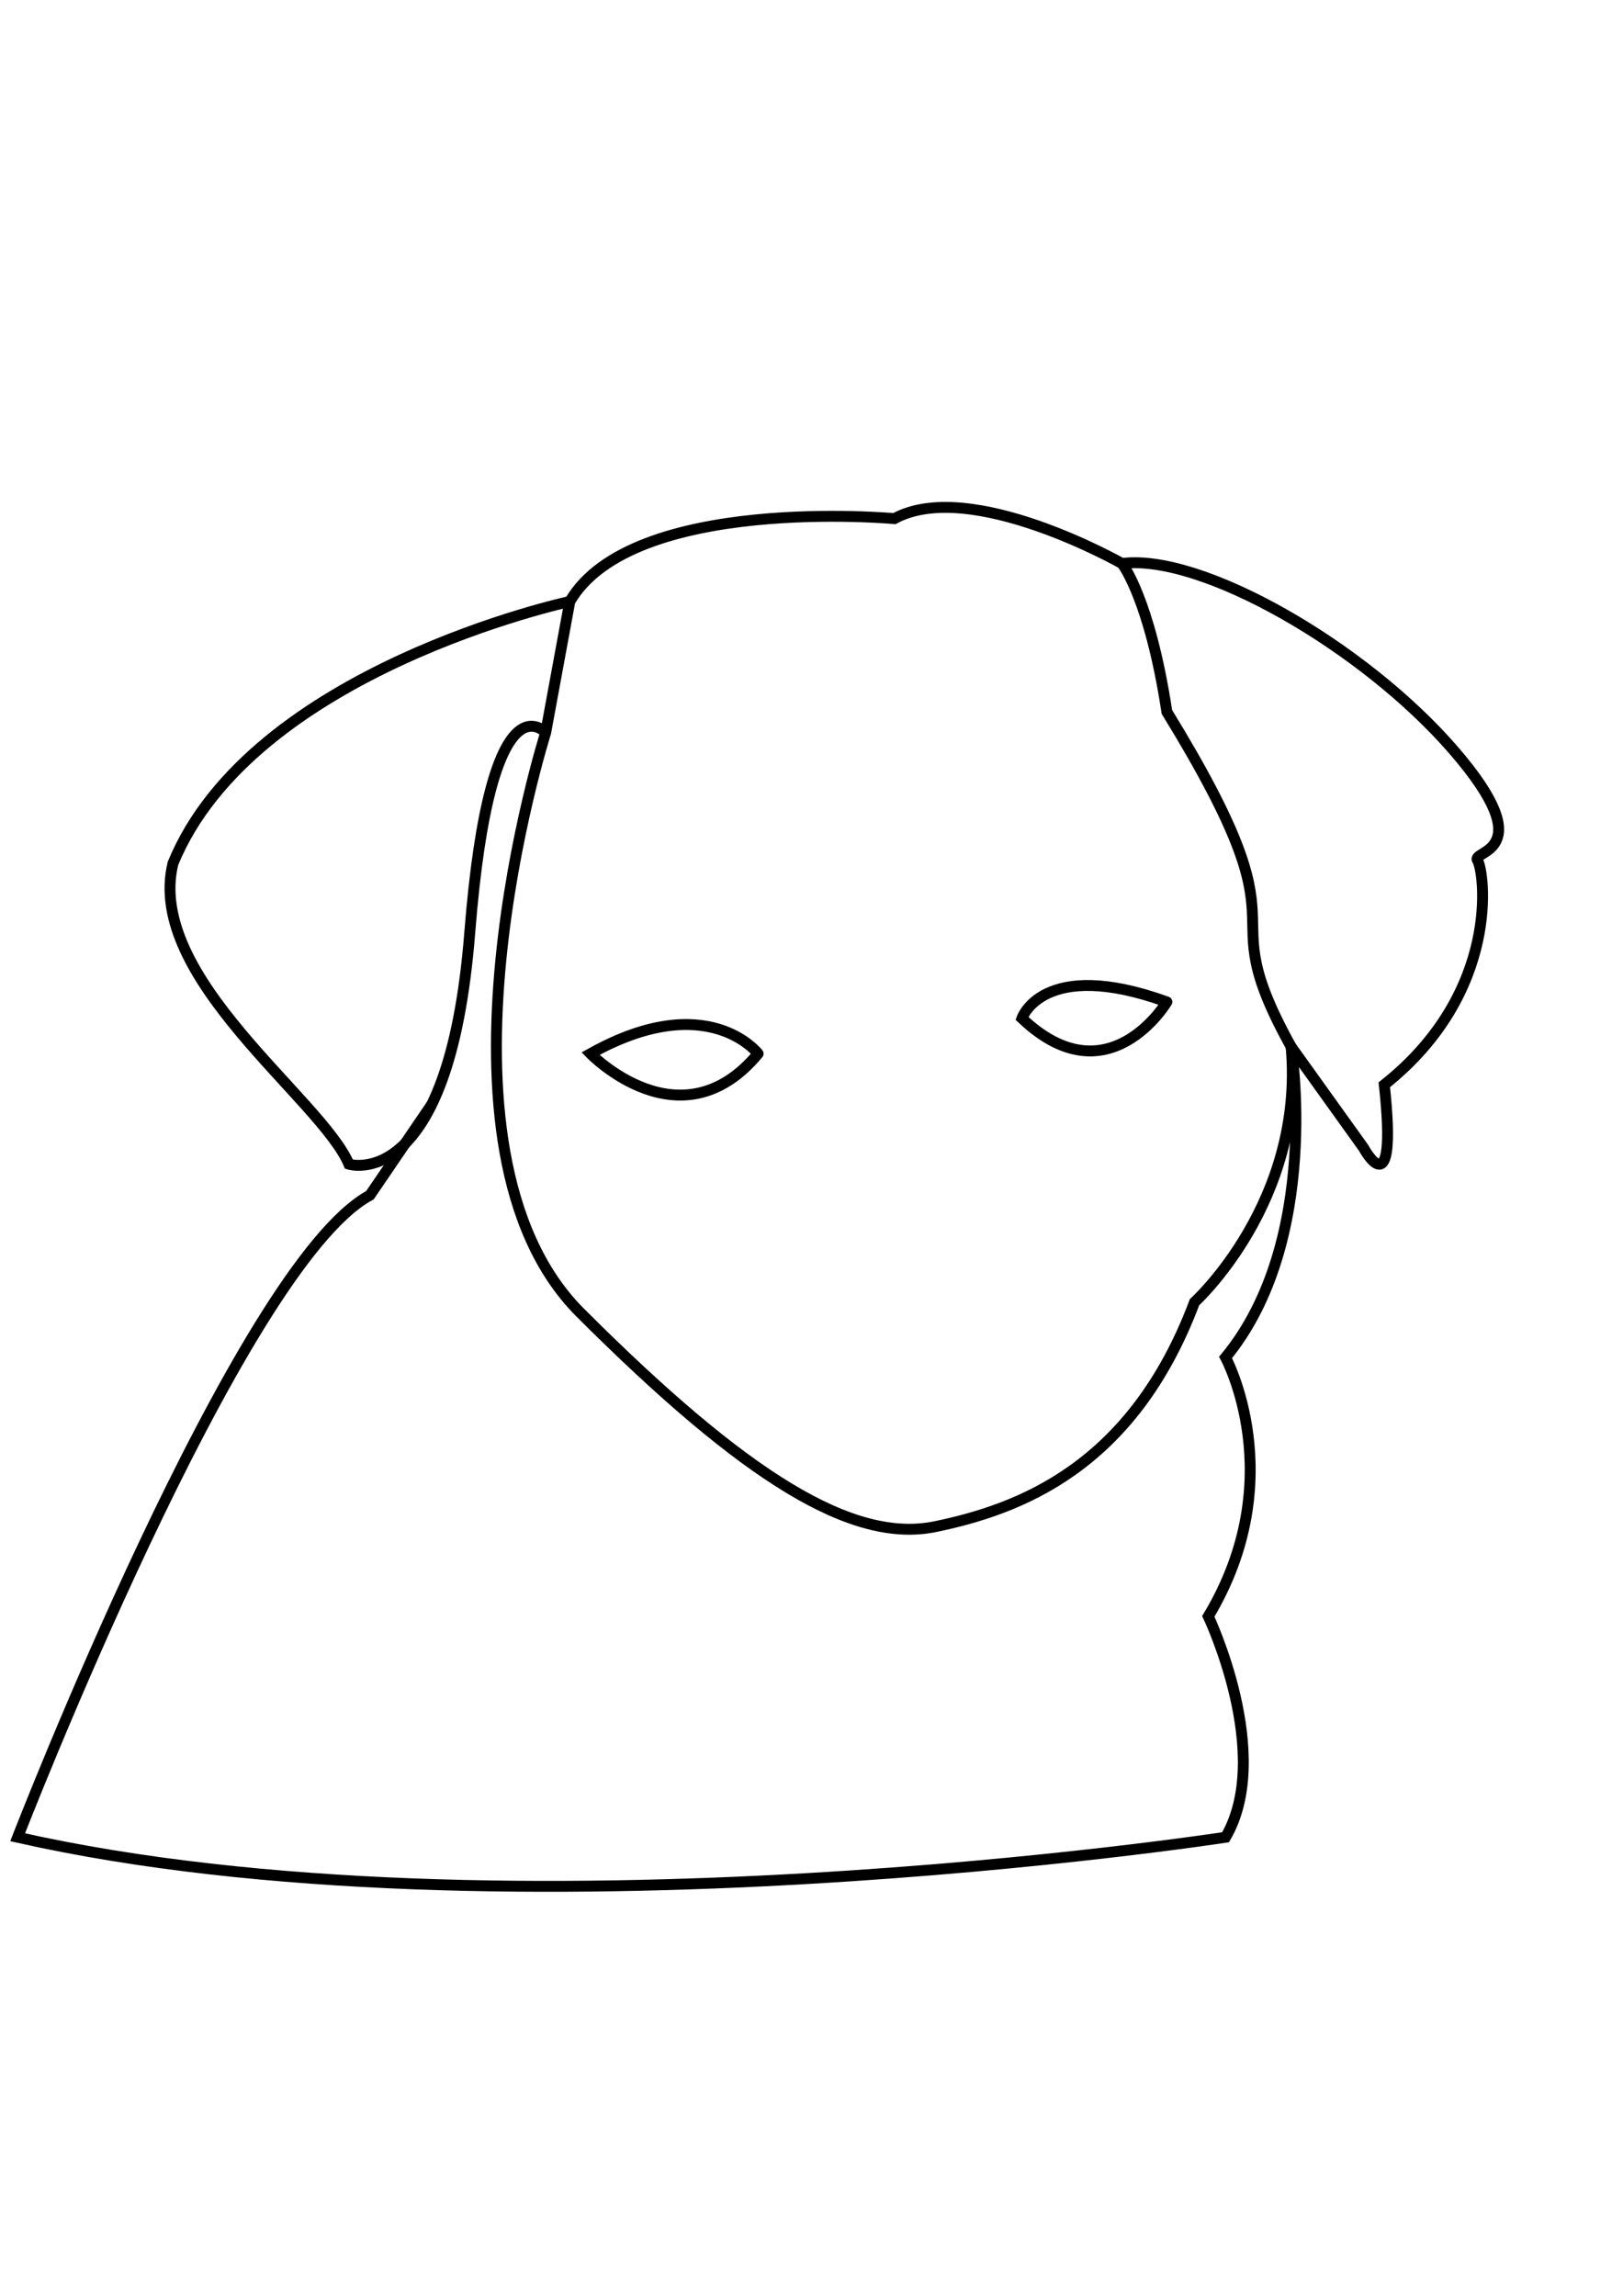 <?xml version="1.0" encoding="utf-8"?>
<!-- Generator: Adobe Illustrator 26.4.1, SVG Export Plug-In . SVG Version: 6.00 Build 0)  -->
<svg version="1.1" id="Layer_1" xmlns="http://www.w3.org/2000/svg" xmlns:xlink="http://www.w3.org/1999/xlink" x="0px" y="0px"
	 viewBox="0 0 595.28 841.89" style="enable-background:new 0 0 595.28 841.89;" xml:space="preserve">
<style type="text/css">
	.st0{fill:none;stroke:#000000;stroke-width:4;stroke-miterlimit:10;}
</style>
<path class="st0" d="M200.14,268.67c0,0-48.1,151.9,12.66,212.66s100,84.81,130.38,78.48s72.15-21.52,94.94-82.28
	c0,0,40.51-36.71,35.44-93.67c-31.65-56.96,8.86-34.18-45.57-122.78c-6.33-41.77-16.46-54.43-16.46-54.43s-55.61-31.65-83.5-16.46
	c0,0-96.25-8.86-119.03,30.38C200.14,268.67,200.14,268.67,200.14,268.67z"/>
<path class="st0" d="M411.53,206.65c29.11-3.8,88.61,30.38,121.52,68.35s6.33,36.71,8.86,40.51c2.53,3.8,8.86,48.1-34.18,82.28
	c5.06,46.84-7.59,23.16-7.59,23.16l-26.58-37.08c0,0,11.39,70.89-24.05,113.92c0,0,24.05,44.3-6.33,94.94
	c0,0,24.05,50.63,6.33,81.01c0,0-263.29,40.51-443.04,0c0,0,81.2-209.48,129.21-235.44l22.64-33.23"/>
<path class="st0" d="M209,220.57c0,0-116.46,25.06-145.57,96.07c-10.13,41.9,54.43,86.27,64.56,110.29c0,0,36.71,11.36,44.3-84.84
	s27.85-73.42,27.85-73.42"/>
<path class="st0" d="M216.59,386.39c0,0,33.07,34.18,61.47,0C278.07,386.39,259.63,362.34,216.59,386.39z"/>
<path class="st0" d="M374.82,373.43c0,0,7.59-22.48,53.16-6.02C427.99,367.41,406.47,403.5,374.82,373.43z"/>
</svg>
